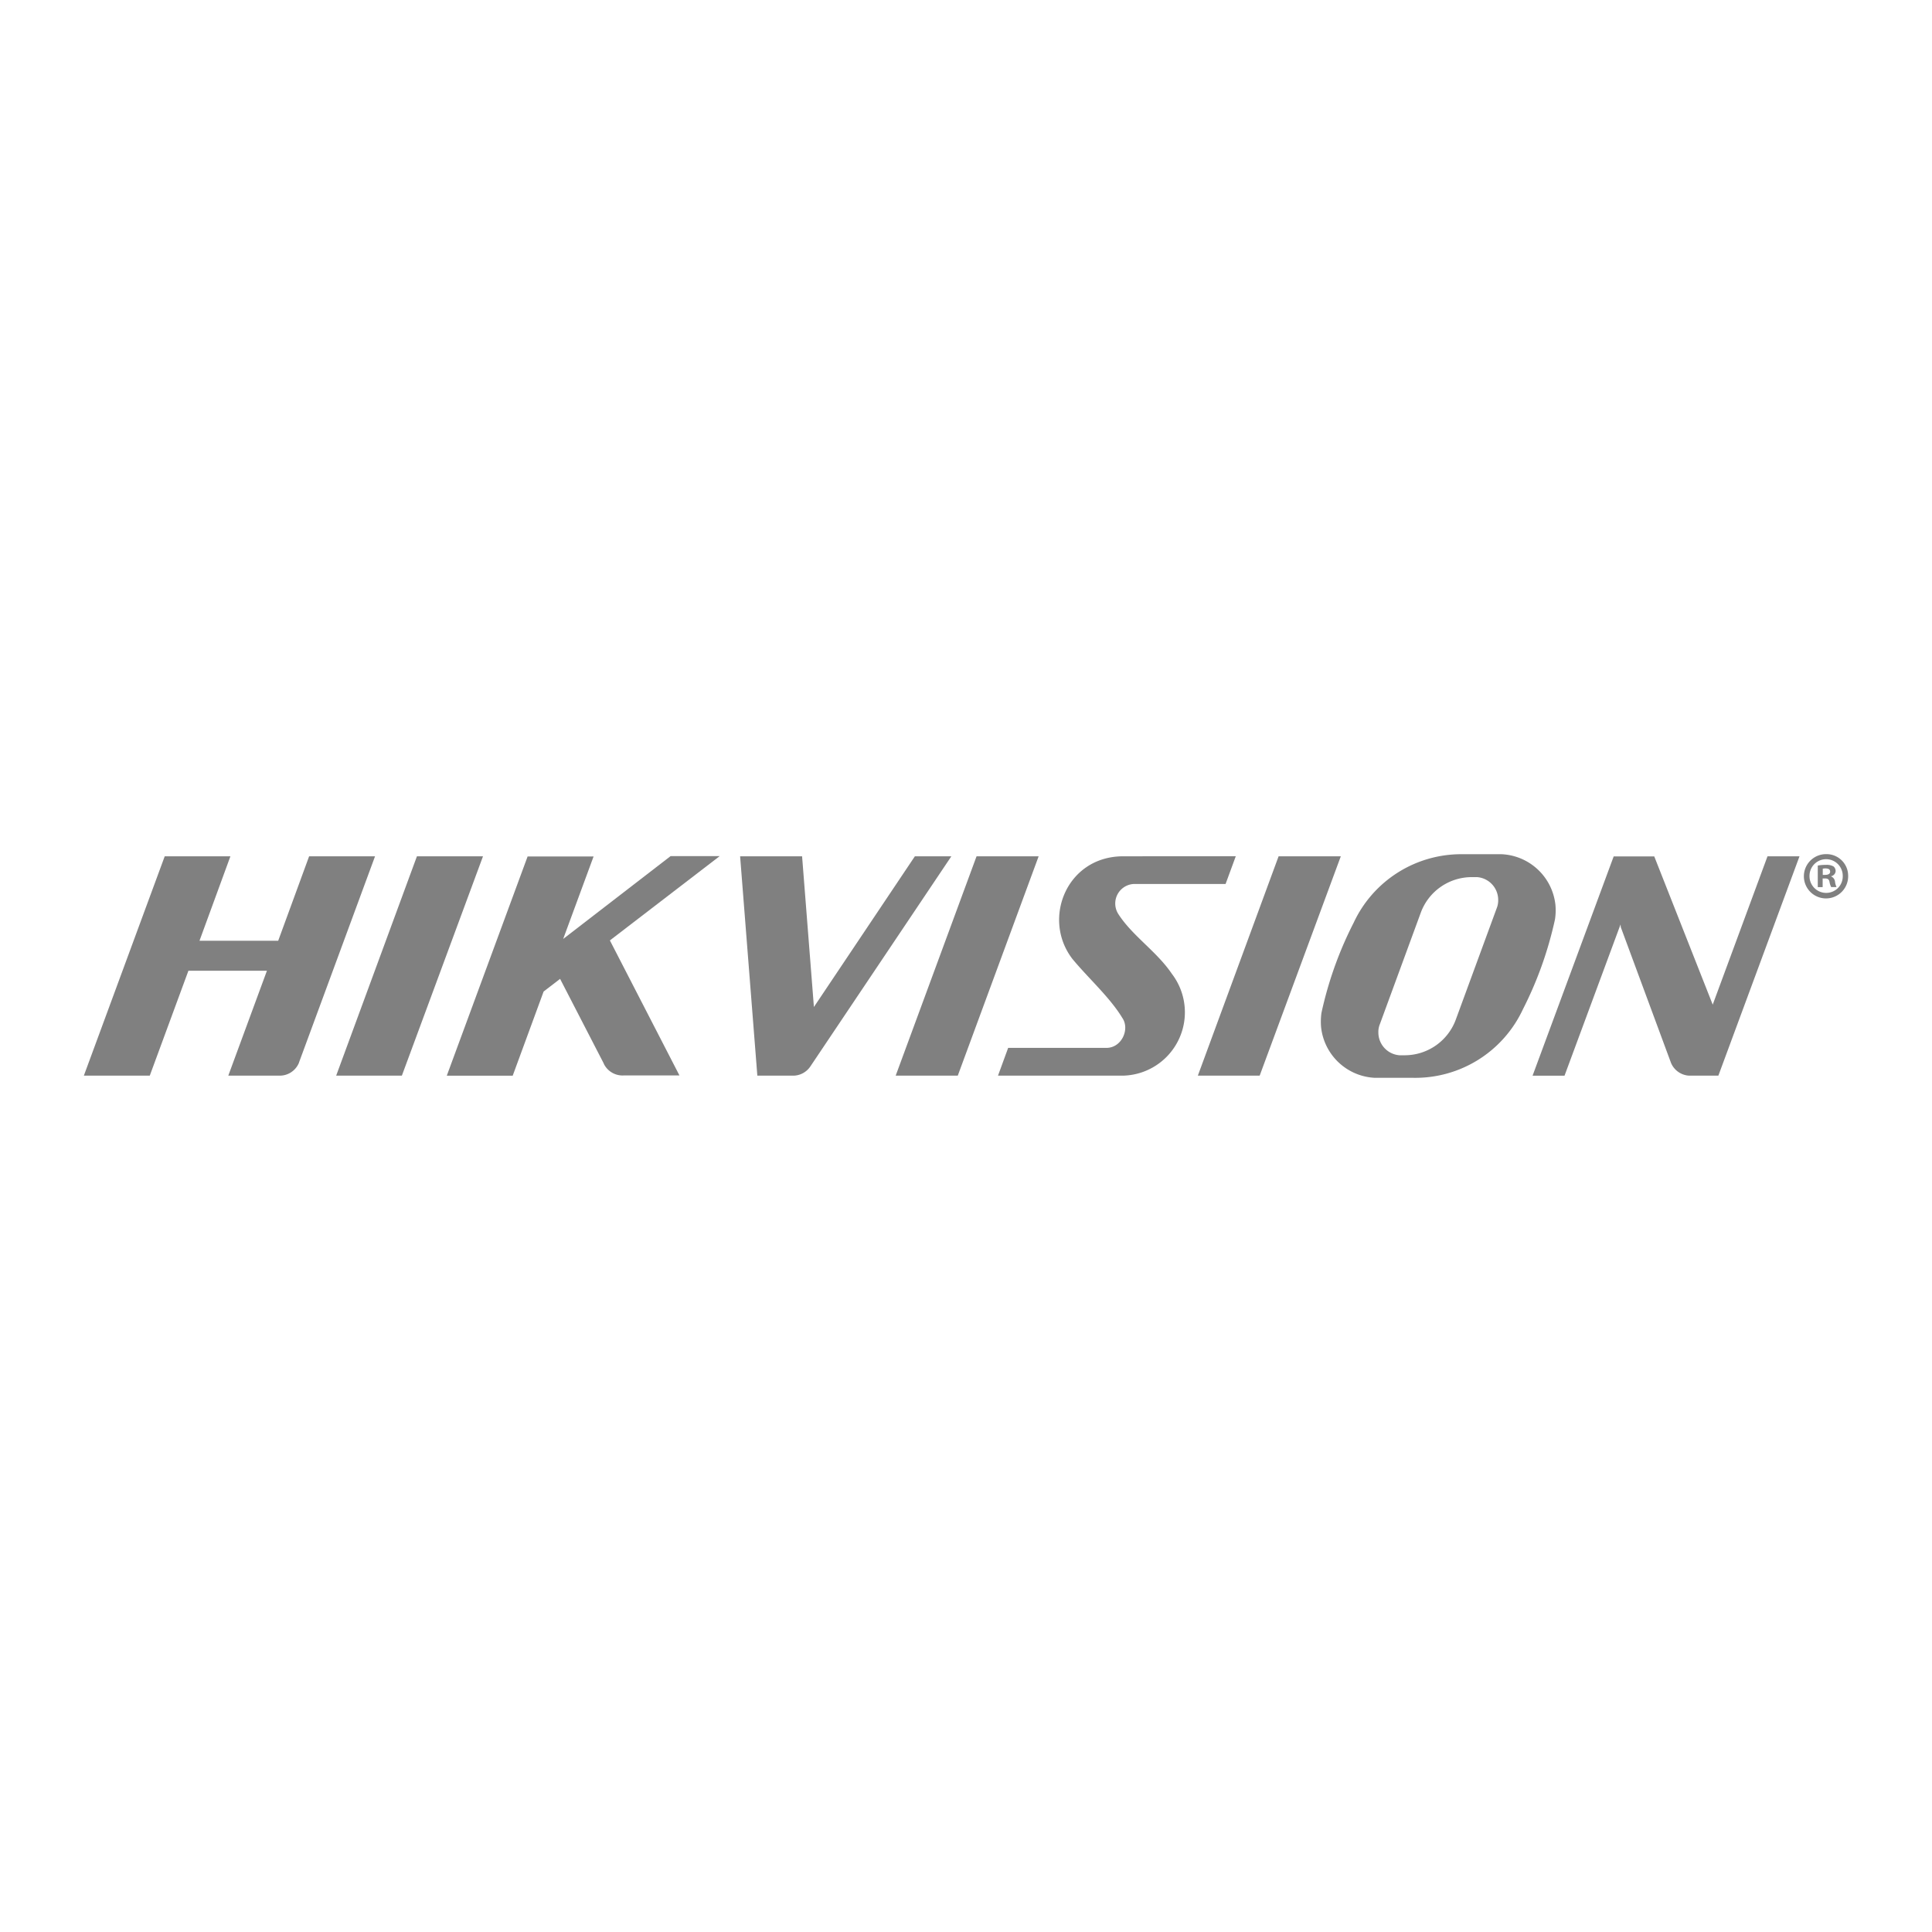<svg id="Layer_1" data-name="Layer 1" xmlns="http://www.w3.org/2000/svg" viewBox="0 0 500 500"><defs><style>.cls-1{fill:grey;}</style></defs><path id="path4413" class="cls-1" d="M378.62,221.07a30.71,30.71,0,0,0-28.3,17.74,95.68,95.68,0,0,0-7.89,21.4c-.16.64-.3,1.29-.44,1.93a16.59,16.59,0,0,0-.09,3.72,14.7,14.7,0,0,0,13.93,13.08h10a30.72,30.72,0,0,0,28.3-17.74A95.83,95.83,0,0,0,402,239.8c.16-.65.31-1.29.44-1.93a15.54,15.54,0,0,0,.1-3.73,14.69,14.69,0,0,0-13.93-13.07h-10Zm-187.08.54L196,278.38h9.42a5.41,5.41,0,0,0,4.31-2.4h0l36.48-54.37h-9.44l-26.13,39-3.06-39Zm61.19,0L231.8,278.38h16.07l20.93-56.77Zm37.71,0c-14.44.17-20.81,16.23-12.93,26.52,4,4.88,9.71,9.95,12.94,15.3,2,2.89-.14,7.71-4.05,7.76H260.91l-2.63,7.19h32.27A16.4,16.4,0,0,0,303.26,252c-3.91-5.78-10.13-9.73-13.8-15.39a5.06,5.06,0,0,1,4-7.84h23.72l2.64-7.18Zm40.46,0L310,278.38H326L347,221.61Zm86.73,0-21,56.77h8.27l14.49-39.13.07.7,13,35.14a5.41,5.41,0,0,0,4.68,3.29h7.57l21-56.77h-8.28L443.25,260l-15.13-38.36H417.63ZM382.29,227a5.91,5.91,0,0,1,5.44,5.87h0a5.39,5.39,0,0,1-.39,2.19l-10.62,28.92a14.1,14.1,0,0,1-13,9.12h-1.56a5.91,5.91,0,0,1-5.44-5.87h0a5.35,5.35,0,0,1,.4-2.21l10.61-28.91a14.06,14.06,0,0,1,13-9.11Z"/><path id="path4417" class="cls-1" d="M42.63,221.61,21.7,278.38H38.76l10-27.15H69.08l-10,27.15H72.4a5.38,5.38,0,0,0,5-3.41.11.11,0,0,1,0-.05l19.66-53.31H80l-8,21.85H51.63l8-21.85Zm65.27,0L87,278.38h17L125,221.61h-17Zm28.66,0-20.93,56.77h17.06l8-21.78,4.26-3.27,11.32,21.94v0l0,.05a5.4,5.4,0,0,0,5.22,3l-.13,0h14.48l-18-34.94,28.42-21.82H173.55L145.75,243l7.87-21.35H136.56Z"/><path id="path4457" class="cls-1" d="M478.3,226.63a5.73,5.73,0,1,1-5.71-5.58,5.6,5.6,0,0,1,5.71,5.58m-10,0a4.31,4.31,0,0,0,4.35,4.45,4.27,4.27,0,0,0,4.25-4.42,4.3,4.3,0,1,0-8.6,0m3.43,2.92h-1.29V224a11.42,11.42,0,0,1,2.14-.17,3.48,3.48,0,0,1,1.94.41,1.57,1.57,0,0,1,.54,1.23,1.44,1.44,0,0,1-1.16,1.29v.07a1.65,1.65,0,0,1,1,1.35,4.43,4.43,0,0,0,.4,1.4h-1.39a4.7,4.7,0,0,1-.44-1.36c-.1-.61-.44-.88-1.16-.88h-.61v2.24Zm0-3.16h.61c.72,0,1.3-.24,1.3-.82s-.38-.85-1.19-.85a2.84,2.84,0,0,0-.72.07v1.6Z"/></svg>